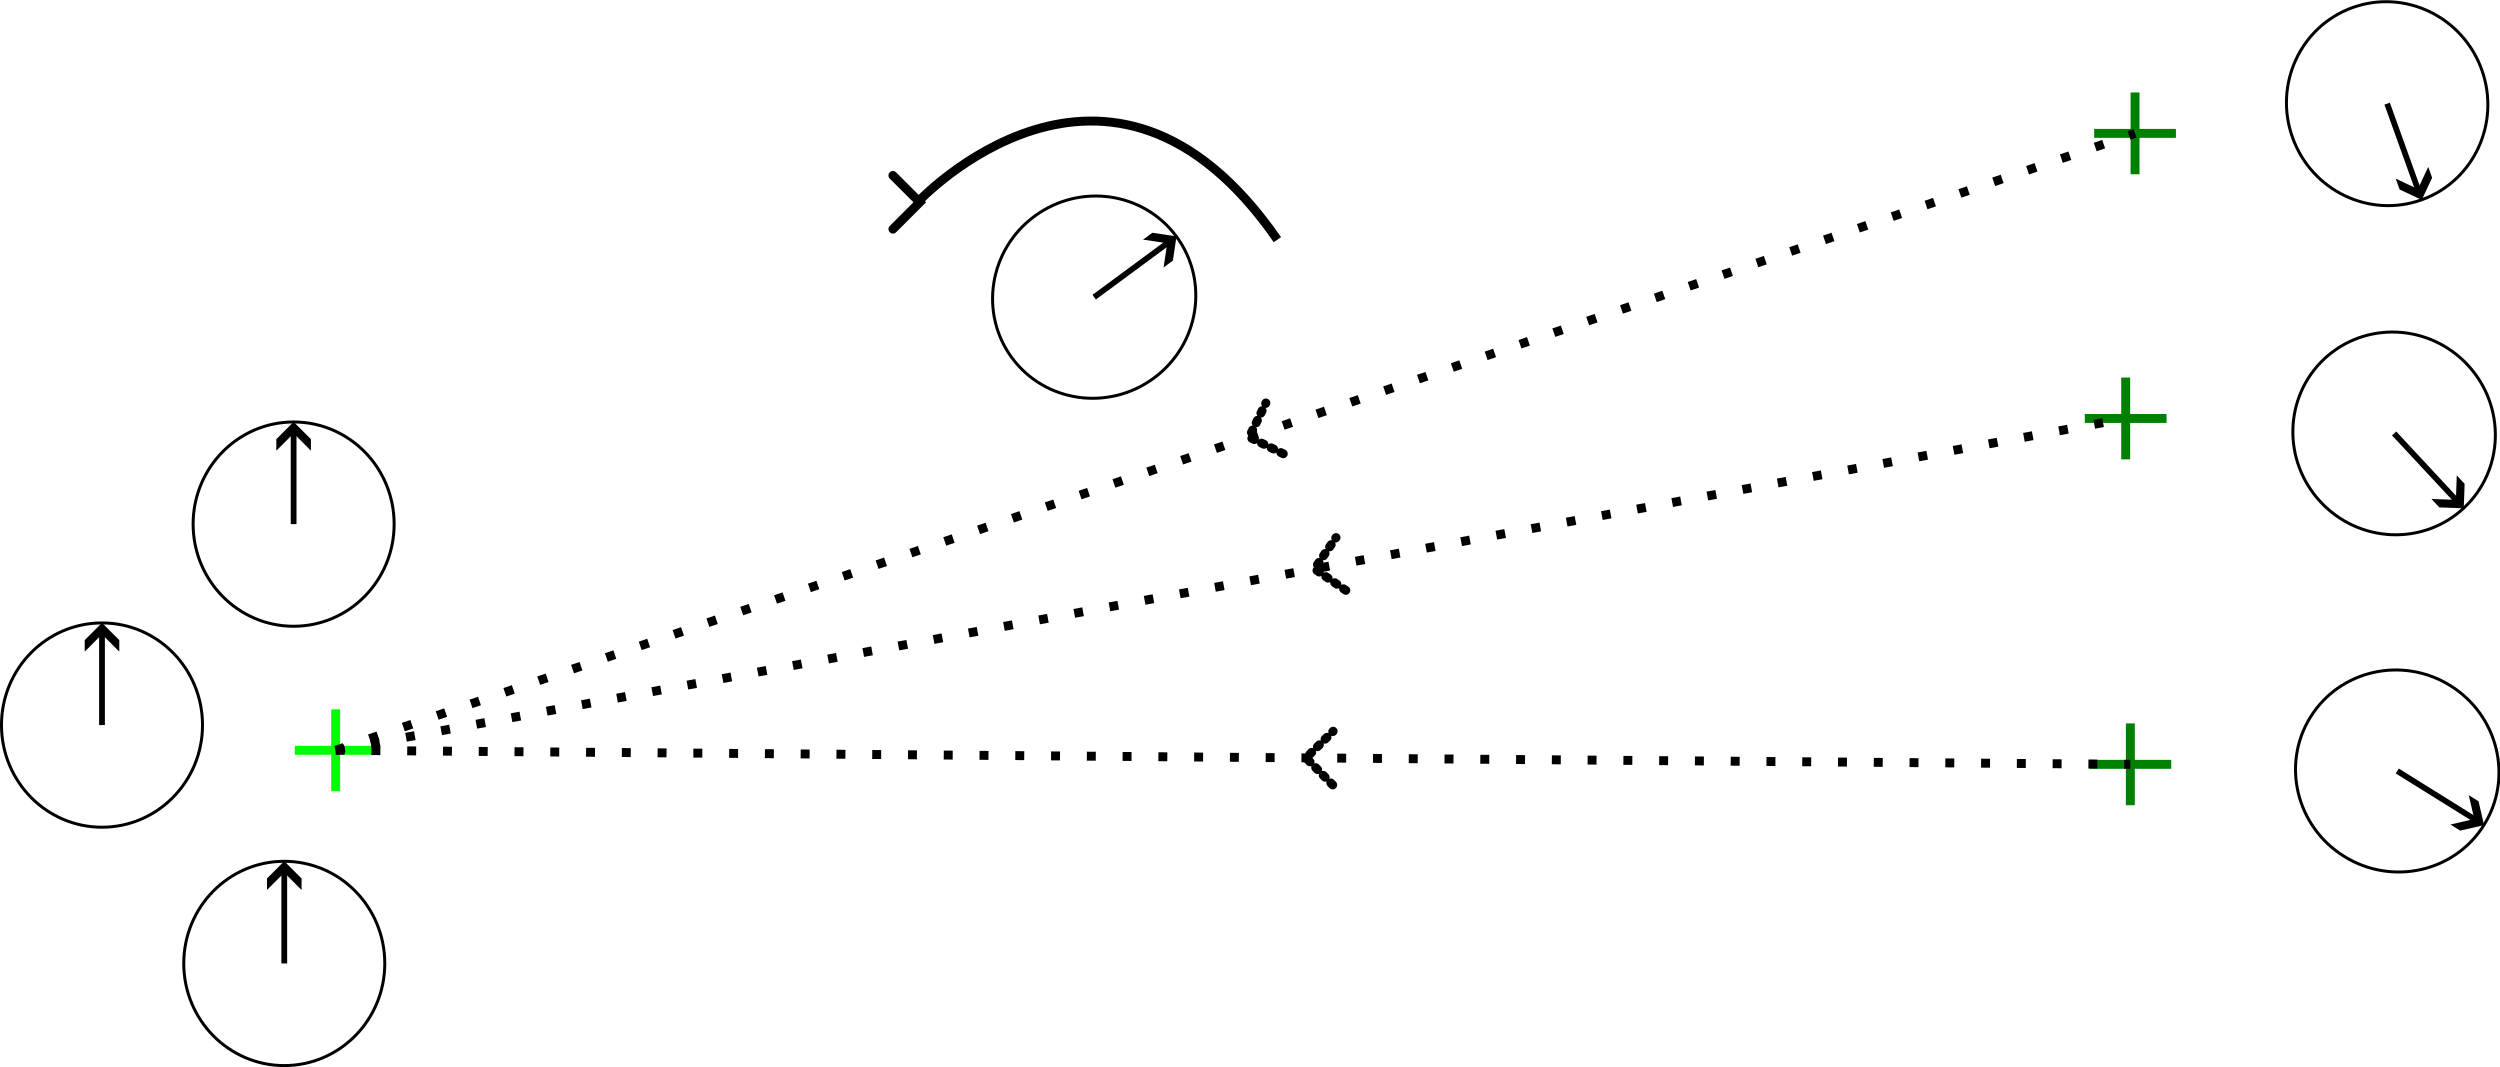 <?xml version="1.0" encoding="UTF-8" standalone="no"?>
<!-- Created with Inkscape (http://www.inkscape.org/) -->

<svg
   width="84.146mm"
   height="35.917mm"
   viewBox="0 0 84.146 35.917"
   version="1.1"
   id="svg22692"
   inkscape:version="1.2 (dc2aedaf03, 2022-05-15)"
   sodipodi:docname="ConstructiveBackpropagation.svg"
   xmlns:inkscape="http://www.inkscape.org/namespaces/inkscape"
   xmlns:sodipodi="http://sodipodi.sourceforge.net/DTD/sodipodi-0.dtd"
   xmlns="http://www.w3.org/2000/svg"
   xmlns:svg="http://www.w3.org/2000/svg">
  <sodipodi:namedview
     id="namedview22694"
     pagecolor="#ffffff"
     bordercolor="#eeeeee"
     borderopacity="1"
     inkscape:showpageshadow="0"
     inkscape:pageopacity="0"
     inkscape:pagecheckerboard="0"
     inkscape:deskcolor="#505050"
     inkscape:document-units="mm"
     showgrid="false"
     inkscape:zoom="0.2102413"
     inkscape:cx="180.7447"
     inkscape:cy="45.186174"
     inkscape:window-width="766"
     inkscape:window-height="784"
     inkscape:window-x="761"
     inkscape:window-y="0"
     inkscape:window-maximized="0"
     inkscape:current-layer="layer1" />
  <defs
     id="defs22689">
    <marker
       style="overflow:visible"
       id="Arrow4"
       refX="0"
       refY="0"
       orient="auto-start-reverse"
       inkscape:stockid="Arrow4"
       markerWidth="5"
       markerHeight="6"
       viewBox="0 0 5 6"
       inkscape:isstock="true"
       inkscape:collect="always"
       preserveAspectRatio="xMidYMid">
      <path
         style="fill:context-stroke;fill-rule:evenodd;stroke:none"
         d="m 1,0 -3,3 h -2 l 3,-3 -3,-3 h 2 z"
         id="path1741" />
    </marker>
    <marker
       style="overflow:visible"
       id="marker13836"
       refX="0"
       refY="0"
       orient="auto-start-reverse"
       inkscape:stockid="Arrow3"
       markerWidth="4.207"
       markerHeight="7"
       viewBox="0 0 4.207 7"
       inkscape:isstock="true"
       inkscape:collect="always"
       preserveAspectRatio="xMidYMid">
      <path
         style="fill:none;stroke:context-stroke;stroke-width:1;stroke-linecap:round"
         d="M 0.457,3 -2.543,0 0.457,-3"
         id="path13834"
         sodipodi:nodetypes="ccc" />
    </marker>
    <marker
       style="overflow:visible"
       id="marker13904"
       refX="0"
       refY="0"
       orient="auto-start-reverse"
       inkscape:stockid="Arrow3"
       markerWidth="4.207"
       markerHeight="7"
       viewBox="0 0 4.207 7"
       inkscape:isstock="true"
       inkscape:collect="always"
       preserveAspectRatio="xMidYMid">
      <path
         style="fill:none;stroke:context-stroke;stroke-width:1;stroke-linecap:round"
         d="M 0.457,3 -2.543,0 0.457,-3"
         id="path13902"
         sodipodi:nodetypes="ccc" />
    </marker>
    <marker
       style="overflow:visible"
       id="marker13986"
       refX="0"
       refY="0"
       orient="auto-start-reverse"
       inkscape:stockid="Arrow3"
       markerWidth="4.207"
       markerHeight="7"
       viewBox="0 0 4.207 7"
       inkscape:isstock="true"
       inkscape:collect="always"
       preserveAspectRatio="xMidYMid">
      <path
         style="fill:none;stroke:context-stroke;stroke-width:1;stroke-linecap:round"
         d="M 0.457,3 -2.543,0 0.457,-3"
         id="path13984"
         sodipodi:nodetypes="ccc" />
    </marker>
    <marker
       style="overflow:visible"
       id="Arrow3"
       refX="0"
       refY="0"
       orient="auto-start-reverse"
       inkscape:stockid="Arrow3"
       markerWidth="4.207"
       markerHeight="7"
       viewBox="0 0 4.207 7"
       inkscape:isstock="true"
       inkscape:collect="always"
       preserveAspectRatio="xMidYMid">
      <path
         style="fill:none;stroke:context-stroke;stroke-width:1;stroke-linecap:round"
         d="M 3,-3 0,0 3,3"
         id="arrow3"
         transform="rotate(180,0.125,0)"
         sodipodi:nodetypes="ccc" />
    </marker>
  </defs>
  <g
     inkscape:label="Ebene 1"
     inkscape:groupmode="layer"
     id="layer1"
     transform="translate(-57.347,-136.834)">
    <g
       id="g13658"
       transform="translate(9.418,102.9)">
      <ellipse
         style="fill:none;stroke:#000000;stroke-width:0.101;stroke-dasharray:none"
         id="path13073"
         cx="57.812"
         cy="51.575"
         rx="3.383"
         ry="3.438" />
      <path
         style="fill:none;stroke:#000000;stroke-width:0.194;stroke-dasharray:none;marker-end:url(#Arrow4)"
         d="M 57.812,51.575 V 48.327"
         id="path13075" />
    </g>
    <g
       id="g13676"
       transform="matrix(0.529,-0.849,-0.849,-0.529,151.239,239.15)">
      <ellipse
         style="fill:none;stroke:#000000;stroke-width:0.101;stroke-dasharray:none"
         id="ellipse13672"
         cx="57.812"
         cy="51.575"
         rx="3.383"
         ry="3.438" />
      <path
         style="fill:none;stroke:#000000;stroke-width:0.194;stroke-dasharray:none;marker-end:url(#Arrow4)"
         d="M 57.812,51.575 V 48.327"
         id="path13674" />
    </g>
    <g
       id="g13684"
       transform="matrix(-0.594,-0.805,-0.805,0.594,170.034,162.739)">
      <ellipse
         style="fill:none;stroke:#000000;stroke-width:0.101;stroke-dasharray:none"
         id="ellipse13680"
         cx="57.812"
         cy="51.575"
         rx="3.383"
         ry="3.438" />
      <path
         style="fill:none;stroke:#000000;stroke-width:0.194;stroke-dasharray:none;marker-end:url(#Arrow4)"
         d="M 57.812,51.575 V 48.327"
         id="path13682" />
    </g>
    <g
       id="g13692"
       transform="matrix(0.941,-0.338,-0.338,-0.941,100.726,208.396)">
      <ellipse
         style="fill:none;stroke:#000000;stroke-width:0.101;stroke-dasharray:none"
         id="ellipse13688"
         cx="57.812"
         cy="51.575"
         rx="3.383"
         ry="3.438" />
      <path
         style="fill:none;stroke:#000000;stroke-width:0.194;stroke-dasharray:none;marker-end:url(#Arrow4)"
         d="M 57.812,51.575 V 48.327"
         id="path13690" />
    </g>
    <g
       id="g13700"
       transform="matrix(0.732,-0.681,-0.681,-0.732,130.733,228.545)">
      <g
         id="g13774">
        <ellipse
           style="fill:none;stroke:#000000;stroke-width:0.101;stroke-dasharray:none"
           id="ellipse13696"
           cx="57.812"
           cy="51.575"
           rx="3.383"
           ry="3.438" />
        <path
           style="fill:none;stroke:#000000;stroke-width:0.194;stroke-dasharray:none;marker-end:url(#Arrow4)"
           d="M 57.812,51.575 V 48.327"
           id="path13698" />
      </g>
    </g>
    <g
       id="g13724"
       transform="translate(47.015,97.237)"
       style="fill:#00ff00;stroke:#00ff00">
      <path
         style="fill:#00ff00;stroke:#00ff00;stroke-width:0.301;stroke-dasharray:none"
         d="m 21.63,63.474 v 2.753"
         id="path13720" />
      <path
         style="fill:#00ff00;stroke:#00ff00;stroke-width:0.301;stroke-dasharray:none"
         d="M 23.006,64.851 H 20.254"
         id="path13722" />
    </g>
    <g
       id="g13730"
       transform="translate(107.421,97.709)"
       style="stroke:#008000">
      <path
         style="fill:none;stroke:#008000;stroke-width:0.301;stroke-dasharray:none"
         d="m 21.63,63.474 v 2.753"
         id="path13726" />
      <path
         style="fill:none;stroke:#008000;stroke-width:0.301;stroke-dasharray:none"
         d="M 23.006,64.851 H 20.254"
         id="path13728" />
    </g>
    <g
       id="g13736"
       transform="translate(107.264,86.068)"
       style="stroke:#008000">
      <path
         style="fill:none;stroke:#008000;stroke-width:0.301;stroke-dasharray:none"
         d="m 21.63,63.474 v 2.753"
         id="path13732" />
      <path
         style="fill:none;stroke:#008000;stroke-width:0.301;stroke-dasharray:none"
         d="M 23.006,64.851 H 20.254"
         id="path13734" />
    </g>
    <g
       id="g13742"
       transform="translate(107.579,76.472)"
       style="stroke:#008000">
      <path
         style="fill:none;stroke:#008000;stroke-width:0.301;stroke-dasharray:none"
         d="m 21.63,63.474 v 2.753"
         id="path13738" />
      <path
         style="fill:none;stroke:#008000;stroke-width:0.301;stroke-dasharray:none"
         d="M 23.006,64.851 H 20.254"
         id="path13740" />
    </g>
    <path
       style="fill:none;stroke:#000000;stroke-width:0.301;stroke-dasharray:0.301, 0.903;stroke-dashoffset:0;marker-mid:url(#marker13836)"
       d="m 68.645,162.088 31.472,-10.791 29.092,-9.974"
       id="path13746"
       sodipodi:nodetypes="ccc" />
    <path
       style="fill:none;stroke:#000000;stroke-width:0.301;stroke-dasharray:0.301, 0.903;stroke-dashoffset:0;marker-mid:url(#marker13904)"
       d="m 68.645,162.088 33.7,-6.247 26.549,-4.922"
       id="path13782"
       sodipodi:nodetypes="ccc" />
    <path
       style="fill:none;stroke:#000000;stroke-width:0.301;stroke-dasharray:0.301, 0.903;stroke-dashoffset:0;marker-mid:url(#marker13986)"
       d="m 68.645,162.088 33.428,0.261 26.978,0.211"
       id="path13784"
       sodipodi:nodetypes="ccc" />
    <path
       style="fill:none;stroke:#000000;stroke-width:0.301;stroke-dasharray:none;stroke-dashoffset:0;marker-end:url(#Arrow3)"
       d="m 100.342,144.901 c -5.663,-8.18 -12.113,-1.258 -12.113,-1.258"
       id="path13788"
       sodipodi:nodetypes="cc" />
    <g
       id="g18246"
       transform="translate(2.968,109.664)">
      <ellipse
         style="fill:none;stroke:#000000;stroke-width:0.101;stroke-dasharray:none"
         id="ellipse18242"
         cx="57.812"
         cy="51.575"
         rx="3.383"
         ry="3.438" />
      <path
         style="fill:none;stroke:#000000;stroke-width:0.194;stroke-dasharray:none;marker-end:url(#Arrow4)"
         d="M 57.812,51.575 V 48.327"
         id="path18244" />
    </g>
    <g
       id="g18252"
       transform="translate(9.103,117.687)">
      <ellipse
         style="fill:none;stroke:#000000;stroke-width:0.101;stroke-dasharray:none"
         id="ellipse18248"
         cx="57.812"
         cy="51.575"
         rx="3.383"
         ry="3.438" />
      <path
         style="fill:none;stroke:#000000;stroke-width:0.194;stroke-dasharray:none;marker-end:url(#Arrow4)"
         d="M 57.812,51.575 V 48.327"
         id="path18250" />
    </g>
  </g>
</svg>
